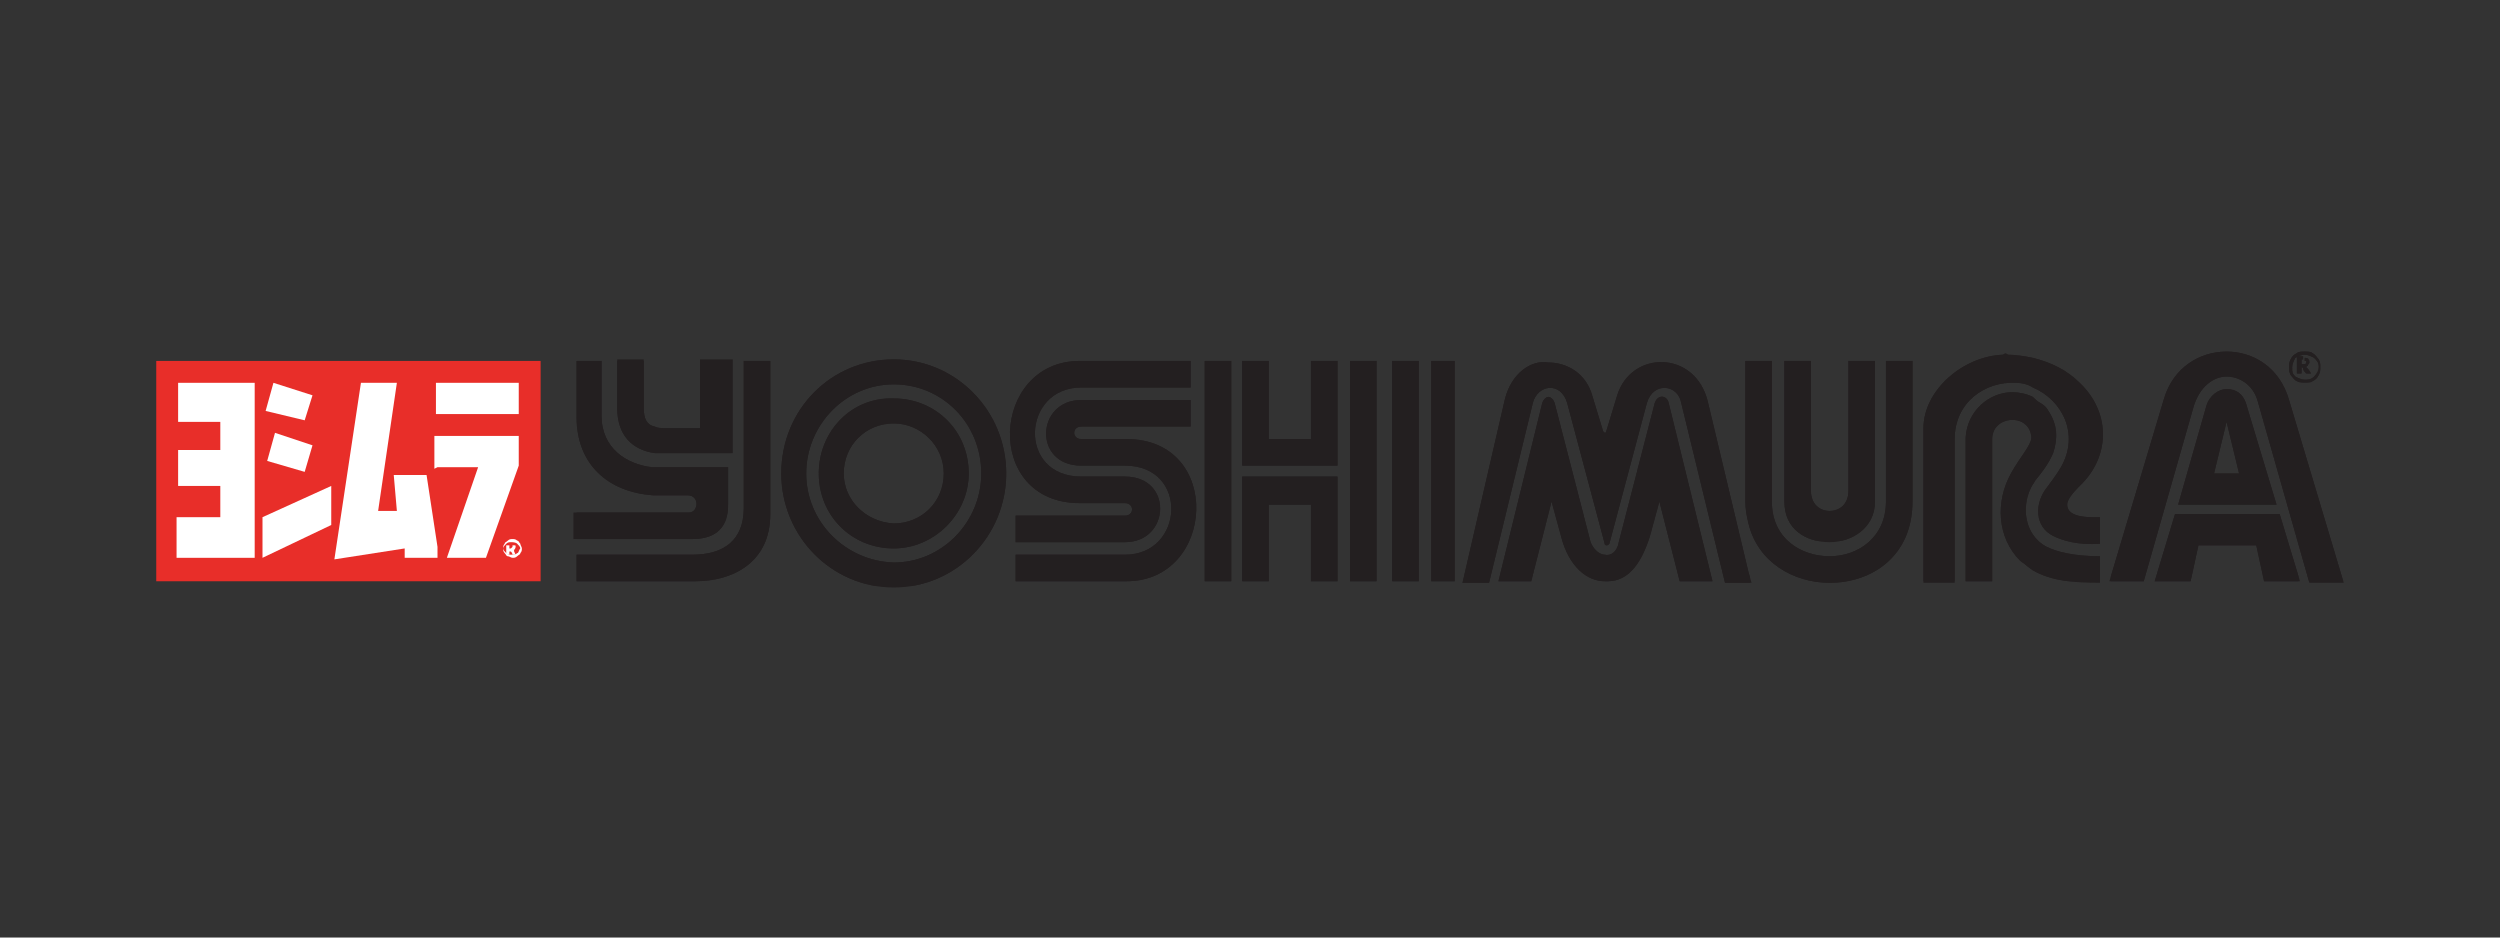 <?xml version="1.0" encoding="utf-8"?>
<svg xmlns="http://www.w3.org/2000/svg" id="Layer_1" style="enable-background:new 0 0 160 60;" version="1.1" viewBox="0 0 160 60" x="0px" y="0px">
<rect x="0" y="0" width="160" height="60" fill="#333333" stroke="none"/>
<style type="text/css">
	.st0{clip-path:url(#SVGID_2_);fill:#E82E29;}
	.st1{fill:#FFFFFF;}
	.st2{clip-path:url(#SVGID_4_);fill:#231F20;}
	.st3{clip-path:url(#SVGID_6_);fill:#231F20;}
	.st4{clip-path:url(#SVGID_8_);fill:#231F20;}
	.st5{clip-path:url(#SVGID_10_);fill:#231F20;}
	.st6{clip-path:url(#SVGID_12_);fill:#231F20;}
	.st7{clip-path:url(#SVGID_14_);fill:#231F20;}
	.st8{clip-path:url(#SVGID_16_);fill:#231F20;}
	.st9{clip-path:url(#SVGID_18_);fill:#231F20;}
	.st10{clip-path:url(#SVGID_20_);fill:#231F20;}
	.st11{clip-path:url(#SVGID_22_);fill:#231F20;}
	.st12{clip-path:url(#SVGID_24_);fill:#231F20;}
	.st13{clip-path:url(#SVGID_26_);fill:#231F20;}
	.st14{clip-path:url(#SVGID_28_);fill:#231F20;}
	.st15{clip-path:url(#SVGID_30_);fill:#231F20;}
	.st16{clip-path:url(#SVGID_32_);fill:#231F20;}
	.st17{clip-path:url(#SVGID_34_);fill:#231F20;}
	.st18{clip-path:url(#SVGID_36_);fill:#231F20;}
	.st19{clip-path:url(#SVGID_38_);fill:#231F20;}
	.st20{clip-path:url(#SVGID_40_);fill:#231F20;}
	.st21{clip-path:url(#SVGID_42_);fill:#231F20;}
	.st22{clip-path:url(#SVGID_44_);fill:#231F20;}
	.st23{clip-path:url(#SVGID_46_);fill:#231F20;}
	.st24{clip-path:url(#SVGID_48_);fill:#231F20;}
</style>
<title>Asset 17</title>
<g>
	<g>
		<defs>
			<rect height="14.1" id="SVGID_1_" width="24.6" x="10" y="23.1"/>
		</defs>
		<clipPath id="SVGID_2_">
			<use href="#SVGID_1_" style="overflow:visible;"/>
		</clipPath>
		<rect class="st0" height="14.1" width="24.6" x="10" y="23.1"/>
	</g>
	<polygon class="st1" points="20,25.3 17.5,24.5 17,26.3 19.5,26.9"/>
	<polygon class="st1" points="33.2,26.5 33.2,24.5 28,24.5 27.9,24.5 27.9,26.5 28,26.5"/>
	<polygon class="st1" points="17.1,29.5 19.5,30.2 20,28.5 17.6,27.7"/>
	<polygon class="st1" points="27.3,30.4 25.2,30.4 25.4,32.7 24.2,32.7 25.4,24.5 23.1,24.5 21.4,35.8 25.9,35.1 25.9,35.7 28,35.7 &#xA;		28,35.7 28,35"/>
	<polygon class="st1" points="28,27.9 27.8,27.9 27.8,30 28,29.9 30.6,29.9 28.6,35.7 31.1,35.7 33.2,29.8 33.2,27.9"/>
	<polygon class="st1" points="11.4,27 14.1,27 14.1,28.8 11.4,28.8 11.4,31.1 14.1,31.1 14.1,33.1 11.3,33.1 11.3,35.7 16.3,35.7 &#xA;		16.3,24.5 11.4,24.5"/>
	<polygon class="st1" points="16.8,35.7 21.2,33.6 21.2,31.1 16.8,33.1"/>
	<g>
		<path class="st1" d="M33.3,34.8c-0.1-0.1-0.1-0.2-0.2-0.2c-0.1-0.1-0.2-0.1-0.3-0.1l0,0c-0.1,0-0.2,0-0.3,0.1&#xA;			c-0.1,0.1-0.2,0.1-0.2,0.2c-0.1,0.1-0.1,0.2-0.1,0.3c0,0.1,0,0.2,0.1,0.3c0.1,0.1,0.1,0.2,0.2,0.2c0.1,0,0.2,0.1,0.3,0.1h0&#xA;			c0.1,0,0.2,0,0.3-0.1c0.1-0.1,0.2-0.1,0.2-0.2c0.1-0.1,0.1-0.2,0.1-0.3C33.4,35,33.3,34.9,33.3,34.8 M33.1,35.4&#xA;			c-0.1,0.1-0.2,0.1-0.4,0.1l0,0c-0.1,0-0.2,0-0.3-0.1c-0.1-0.1-0.2-0.2-0.2-0.3c0-0.1,0.1-0.2,0.2-0.3c0.1-0.1,0.2-0.1,0.3-0.1h0&#xA;			c0.1,0,0.3,0,0.4,0.1c0.1,0.1,0.2,0.2,0.2,0.3C33.2,35.2,33.2,35.4,33.1,35.4"/>
		<path class="st1" d="M32.9,35.2C32.8,35.2,32.8,35.2,32.9,35.2C32.9,35.1,32.9,35.1,32.9,35.2C33,35.1,33,35,33,35&#xA;			c0-0.1,0-0.1-0.1-0.1c0,0-0.1,0-0.2,0h0h-0.3v0.6h0.2v-0.2c0,0,0,0,0,0c0,0,0,0,0.1,0c0,0,0,0,0,0c0,0,0.1,0.1,0.1,0.2H33&#xA;			C32.9,35.3,32.9,35.3,32.9,35.2C32.9,35.2,32.9,35.2,32.9,35.2 M32.7,35.1C32.7,35.1,32.7,35.1,32.7,35.1l-0.1,0v-0.2h0.1&#xA;			c0,0,0,0,0,0c0,0,0.1,0,0.1,0c0,0,0,0,0,0.1C32.8,35,32.8,35,32.7,35.1C32.8,35.1,32.7,35.1,32.7,35.1"/>
	</g>
	<g>
		<defs>
			<path d="M51.6,30.3c0-3.1,2.5-5.7,5.6-5.7c3.1,0,5.6,2.5,5.6,5.7c0,3.1-2.5,5.7-5.6,5.7&#xA;				C54.1,35.9,51.6,33.4,51.6,30.3 M50,30.3c0,4,3.2,7.3,7.2,7.3c4,0,7.2-3.3,7.2-7.3c0-4-3.2-7.3-7.2-7.3C53.2,23,50,26.2,50,30.3" id="SVGID_3_"/>
		</defs>
		<use href="#SVGID_3_" style="overflow:visible;fill:#231F20;"/>
		<clipPath id="SVGID_4_">
			<use href="#SVGID_3_" style="overflow:visible;"/>
		</clipPath>
		<rect class="st2" height="14.5" width="14.4" x="50" y="23"/>
	</g>
	<g>
		<defs>
			<rect height="14.1" id="SVGID_5_" width="1.7" x="77.1" y="23.1"/>
		</defs>
		<use href="#SVGID_5_" style="overflow:visible;fill:#231F20;"/>
		<clipPath id="SVGID_6_">
			<use href="#SVGID_5_" style="overflow:visible;"/>
		</clipPath>
		<rect class="st3" height="14.1" width="1.7" x="77.1" y="23.1"/>
	</g>
	<g>
		<defs>
			<path d="M70.6,25.6h-1.4c-2.9,0-3.1,4.2,0,4.2l1.4,0l1.4,0c4.1,0,3.8,5.7,0,5.7l-1.4,0l-5.6,0v1.7l5.6,0l1.5,0&#xA;				c5.7,0,6.2-9.1,0-9.1l-1.5,0l-1.4,0c-0.6,0-0.6-0.8,0-0.8h1.4h5.6v-1.7H70.6z" id="SVGID_7_"/>
		</defs>
		<use href="#SVGID_7_" style="overflow:visible;fill:#231F20;"/>
		<clipPath id="SVGID_8_">
			<use href="#SVGID_7_" style="overflow:visible;"/>
		</clipPath>
		<rect class="st4" height="11.6" width="13.4" x="65" y="25.6"/>
	</g>
	<g>
		<defs>
			<path d="M54,30.3c0-1.8,1.4-3.2,3.2-3.2c1.7,0,3.2,1.4,3.2,3.2c0,1.8-1.4,3.2-3.2,3.2C55.4,33.4,54,32,54,30.3&#xA;				 M52.4,30.3c0,2.7,2.1,4.8,4.8,4.8c2.6,0,4.8-2.2,4.8-4.8c0-2.7-2.1-4.8-4.8-4.8C54.5,25.4,52.4,27.6,52.4,30.3" id="SVGID_9_"/>
		</defs>
		<use href="#SVGID_9_" style="overflow:visible;fill:#231F20;"/>
		<clipPath id="SVGID_10_">
			<use href="#SVGID_9_" style="overflow:visible;"/>
		</clipPath>
		<rect class="st5" height="9.7" width="9.6" x="52.4" y="25.4"/>
	</g>
	<g>
		<defs>
			<path d="M69.1,23.1c-5.7,0-6.2,9.1,0,9.1l1.5,0l1.4,0c0.6,0,0.6,0.8,0,0.8h-1.4H65v1.7h5.6H72&#xA;				c2.9,0,3.1-4.2,0-4.2l-1.4,0h-1.4c-4.1,0-3.8-5.7,0-5.7l1.4,0l5.6,0v-1.7l-5.6,0H69.1z" id="SVGID_11_"/>
		</defs>
		<use href="#SVGID_11_" style="overflow:visible;fill:#231F20;"/>
		<clipPath id="SVGID_12_">
			<use href="#SVGID_11_" style="overflow:visible;"/>
		</clipPath>
		<rect class="st6" height="11.6" width="13.4" x="62.9" y="23.1"/>
	</g>
	<g>
		<defs>
			<path d="M142.5,22.5c-1.7,0-3.4,1-4,3l-3.5,11.7h2.2l3.2-11.2c0.4-1.3,1.3-1.9,2.1-1.9c0.8,0,1.7,0.5,2,1.6&#xA;				l3.3,11.6h2.2l-3.5-11.7C145.9,23.5,144.2,22.5,142.5,22.5C142.6,22.5,142.5,22.5,142.5,22.5" id="SVGID_13_"/>
		</defs>
		<use href="#SVGID_13_" style="overflow:visible;fill:#231F20;"/>
		<clipPath id="SVGID_14_">
			<use href="#SVGID_13_" style="overflow:visible;"/>
		</clipPath>
		<rect class="st7" height="14.7" width="14.9" x="135.1" y="22.5"/>
	</g>
	<g>
		<defs>
			<path d="M142.5,27L142.5,27l0.8,3.3h-0.8h-0.8L142.5,27z M142.5,24.9c-0.5,0-1.1,0.4-1.3,1.1l-1.8,6.3h3.1h3.2&#xA;				l-1.9-6.3C143.6,25.2,143.1,24.9,142.5,24.9C142.5,24.9,142.5,24.9,142.5,24.9" id="SVGID_15_"/>
		</defs>
		<use href="#SVGID_15_" style="overflow:visible;fill:#231F20;"/>
		<clipPath id="SVGID_16_">
			<use href="#SVGID_15_" style="overflow:visible;"/>
		</clipPath>
		<rect class="st8" height="7.4" width="6.3" x="139.4" y="24.9"/>
	</g>
	<g>
		<defs>
			<path d="M118.3,23.1v8.3c0,0.9-0.6,1.3-1.2,1.3c-0.6,0-1.2-0.4-1.2-1.3v-8.3h-1.7v9c0,1.8,1.4,2.6,2.9,2.6&#xA;				c1.4,0,2.9-0.9,2.9-2.6v-9H118.3z" id="SVGID_17_"/>
		</defs>
		<use href="#SVGID_17_" style="overflow:visible;fill:#231F20;"/>
		<clipPath id="SVGID_18_">
			<use href="#SVGID_17_" style="overflow:visible;"/>
		</clipPath>
		<rect class="st9" height="11.5" width="5.8" x="114.2" y="23.1"/>
	</g>
	<g>
		<defs>
			<path d="M44.8,23.1v4.3l-2.2,0c-0.3,0-0.5,0-0.7-0.1c-0.5-0.1-0.7-0.5-0.7-1.2v-3.1h-1.7v3.1c0,1.8,1,2.7,2.4,2.9&#xA;				c0.2,0,0.3,0,0.5,0l4.5,0v-1.7v-4.3H44.8z" id="SVGID_19_"/>
		</defs>
		<use href="#SVGID_19_" style="overflow:visible;fill:#231F20;"/>
		<clipPath id="SVGID_20_">
			<use href="#SVGID_19_" style="overflow:visible;"/>
		</clipPath>
		<rect class="st10" height="6" width="7.3" x="39.5" y="23.1"/>
	</g>
	<g>
		<defs>
			<path d="M36.9,23.1v3.6c0,3,2,4.8,4.9,5c0.2,0,0.4,0,0.6,0h1.6c0.8,0,0.7,1.1,0.1,1.1h-2.4h-5v1.7h5h2.6&#xA;				c2.3,0,2.3-1.7,2.3-2.3l0-2.3h-4.4c-0.2,0-0.3,0-0.5,0c-1.6-0.2-3.2-1.2-3.2-3.3v-3.5H36.9z" id="SVGID_21_"/>
		</defs>
		<use href="#SVGID_21_" style="overflow:visible;fill:#231F20;"/>
		<clipPath id="SVGID_22_">
			<use href="#SVGID_21_" style="overflow:visible;"/>
		</clipPath>
		<rect class="st11" height="11.5" width="9.9" x="36.9" y="23.1"/>
	</g>
	<g>
		<defs>
			<path d="M47.6,23.1l0,9.4c0,2.1-1.3,3-3.3,3h-2.4h-5v1.7h5h2.6c2.4,0,4.8-1.2,4.8-4.3v-9.8H47.6z" id="SVGID_23_"/>
		</defs>
		<use href="#SVGID_23_" style="overflow:visible;fill:#231F20;"/>
		<clipPath id="SVGID_24_">
			<use href="#SVGID_23_" style="overflow:visible;"/>
		</clipPath>
		<rect class="st12" height="14.1" width="12.4" x="36.9" y="23.1"/>
	</g>
	<g>
		<defs>
			<path d="M120.7,23.1v9c0,2.3-1.8,3.5-3.6,3.5c-1.8,0-3.7-1.1-3.7-3.5l0-9h-1.5h-0.2l0,9c0,0.5,0.1,1,0.2,1.4&#xA;				c0.6,2.5,2.9,3.8,5.2,3.8c2.7,0,5.3-1.7,5.3-5.2l0-9H120.7z" id="SVGID_25_"/>
		</defs>
		<use href="#SVGID_25_" style="overflow:visible;fill:#231F20;"/>
		<clipPath id="SVGID_26_">
			<use href="#SVGID_25_" style="overflow:visible;"/>
		</clipPath>
		<rect class="st13" height="14.2" width="10.7" x="111.7" y="23.1"/>
	</g>
	<g>
		<defs>
			<path d="M125.8,28l0,9.2h1.7c0-3,0-6.1,0-9.1c0-1.5,2.3-1.7,2.5-0.2c0.1,0.5-0.7,1.3-1.3,2.4&#xA;				c-1,1.8-0.9,4.1,0.6,5.6c0.3,0.2,0.5,0.4,0.8,0.6c1.2,0.7,2.7,0.8,4.3,0.8v-1.7c-1.7,0-2.8-0.3-3.4-0.6c-0.4-0.2-0.7-0.5-0.9-0.8&#xA;				c-0.6-0.9-0.6-2.2,0-3.2c0.1-0.1,0.1-0.2,0.2-0.3c0.4-0.5,0.8-1,1.1-1.7c0.3-0.9,0.3-1.8-0.3-2.7c-0.1-0.2-0.3-0.4-0.5-0.5&#xA;				c-0.2-0.1-0.4-0.3-0.5-0.4c-0.4-0.2-0.9-0.3-1.3-0.3C127.3,25.1,125.9,26.3,125.8,28" id="SVGID_27_"/>
		</defs>
		<use href="#SVGID_27_" style="overflow:visible;fill:#231F20;"/>
		<clipPath id="SVGID_28_">
			<use href="#SVGID_27_" style="overflow:visible;"/>
		</clipPath>
		<rect class="st14" height="12.1" width="8.6" x="125.8" y="25.1"/>
	</g>
	<g>
		<defs>
			<polygon id="SVGID_29_" points="142.5,32.9 139.2,32.9 137.9,37.2 140.2,37.2 140.7,34.9 142.5,34.9 144.4,34.9 144.9,37.2 &#xA;				147.2,37.2 145.9,32.9"/>
		</defs>
		<use href="#SVGID_29_" style="overflow:visible;fill:#231F20;"/>
		<clipPath id="SVGID_30_">
			<use href="#SVGID_29_" style="overflow:visible;"/>
		</clipPath>
		<rect class="st15" height="4.3" width="9.2" x="137.9" y="32.9"/>
	</g>
	<g>
		<defs>
			<path d="M96.3,25.6l-2.7,11.7h1.7l2.8-11.5c0.3-1.2,1.8-1.4,2.2,0l2.4,9c0,0.1,0.1,0.1,0.1,0.1&#xA;				c0.1,0,0.1,0,0.2-0.1l2.4-9c0.4-1.4,2-1.2,2.2,0l2.8,11.5h1.5h0.2l-0.2-0.7l-2.6-10.9c-0.8-3.3-4.9-3.3-5.8-0.4l-0.7,2.3&#xA;				c0,0.1-0.1,0.1-0.1,0.1c0,0,0,0-0.1-0.1l-0.7-2.3c-0.4-1.4-1.6-2.1-2.8-2.1C98,23,96.7,23.9,96.3,25.6" id="SVGID_31_"/>
		</defs>
		<use href="#SVGID_31_" style="overflow:visible;fill:#231F20;"/>
		<clipPath id="SVGID_32_">
			<use href="#SVGID_31_" style="overflow:visible;"/>
		</clipPath>
		<rect class="st16" height="15" width="18.5" x="93.5" y="22.3"/>
	</g>
	<g>
		<defs>
			<path d="M128.2,22.7c-2.6,0.1-5.1,2.3-5.1,4.7v9.9h2l0-9.2c0-2.4,2-3.7,3.9-3.6c0.4,0,0.8,0.1,1.1,0.3&#xA;				c1.9,0.8,3,3,1.8,5.1c-0.3,0.5-0.6,0.9-0.9,1.3c-0.8,1-0.8,2.5,0.4,3.1c0.6,0.3,1.6,0.6,3,0.5v-1.7c-0.5,0-2.1,0.1-2.1-0.8&#xA;				c0-0.4,0.5-0.9,1-1.4c1.8-1.9,1.7-4.6-0.2-6.4c-0.8-0.8-1.8-1.3-3-1.6c-0.5-0.1-1.1-0.2-1.6-0.2&#xA;				C128.4,22.6,128.3,22.6,128.2,22.7" id="SVGID_33_"/>
		</defs>
		<use href="#SVGID_33_" style="overflow:visible;fill:#231F20;"/>
		<clipPath id="SVGID_34_">
			<use href="#SVGID_33_" style="overflow:visible;"/>
		</clipPath>
		<rect class="st17" height="14.6" width="12" x="123.1" y="22.6"/>
	</g>
	<g>
		<defs>
			<polygon id="SVGID_35_" points="79.5,30.5 79.5,37.2 81.2,37.2 81.2,32.3 83.9,32.3 83.9,37.2 85.6,37.2 85.6,30.5"/>
		</defs>
		<use href="#SVGID_35_" style="overflow:visible;fill:#231F20;"/>
		<clipPath id="SVGID_36_">
			<use href="#SVGID_35_" style="overflow:visible;"/>
		</clipPath>
		<rect class="st18" height="6.7" width="6.1" x="79.5" y="30.5"/>
	</g>
	<g>
		<defs>
			<path d="M98.7,25.8l-2.8,11.4H98l1.3-5.1l0.6,2.2c0.5,2,1.7,2.9,2.8,2.9h0.1h0.1c1.4,0,2.2-1.3,2.7-2.9l0.6-2.2&#xA;				l1.3,5.1l2.1,0l-2.8-11.4c-0.1-0.5-0.7-0.6-0.9,0l-2.3,8.9c-0.1,0.6-0.5,0.9-0.9,0.8c-0.3,0-0.7-0.3-0.9-0.8l-2.3-8.9&#xA;				c-0.1-0.3-0.3-0.4-0.4-0.4C99,25.4,98.8,25.5,98.7,25.8" id="SVGID_37_"/>
		</defs>
		<use href="#SVGID_37_" style="overflow:visible;fill:#231F20;"/>
		<clipPath id="SVGID_38_">
			<use href="#SVGID_37_" style="overflow:visible;"/>
		</clipPath>
		<rect class="st19" height="12" width="13.7" x="95.9" y="25.2"/>
	</g>
	<g>
		<defs>
			<rect height="14.1" id="SVGID_39_" width="1.7" x="86.4" y="23.1"/>
		</defs>
		<use href="#SVGID_39_" style="overflow:visible;fill:#231F20;"/>
		<clipPath id="SVGID_40_">
			<use href="#SVGID_39_" style="overflow:visible;"/>
		</clipPath>
		<rect class="st20" height="14.1" width="1.7" x="86.4" y="23.1"/>
	</g>
	<g>
		<defs>
			<polygon id="SVGID_41_" points="83.9,23.1 83.9,28.1 81.2,28.1 81.2,23.1 79.5,23.1 79.5,29.8 85.6,29.8 85.6,23.1"/>
		</defs>
		<use href="#SVGID_41_" style="overflow:visible;fill:#231F20;"/>
		<clipPath id="SVGID_42_">
			<use href="#SVGID_41_" style="overflow:visible;"/>
		</clipPath>
		<rect class="st21" height="6.7" width="6.1" x="79.5" y="23.1"/>
	</g>
	<g>
		<defs>
			<rect height="14.1" id="SVGID_43_" width="1.5" x="91.6" y="23.1"/>
		</defs>
		<use href="#SVGID_43_" style="overflow:visible;fill:#231F20;"/>
		<clipPath id="SVGID_44_">
			<use href="#SVGID_43_" style="overflow:visible;"/>
		</clipPath>
		<rect class="st22" height="14.1" width="1.5" x="91.6" y="23.1"/>
	</g>
	<g>
		<defs>
			<rect height="14.1" id="SVGID_45_" width="1.7" x="89.1" y="23.1"/>
		</defs>
		<use href="#SVGID_45_" style="overflow:visible;fill:#231F20;"/>
		<clipPath id="SVGID_46_">
			<use href="#SVGID_45_" style="overflow:visible;"/>
		</clipPath>
		<rect class="st23" height="14.1" width="1.7" x="89.1" y="23.1"/>
	</g>
	<g>
		<defs>
			<path d="M147,22.9v1h0.3v-0.4c0,0,0,0,0,0c0,0,0.1,0,0.1,0.1c0,0,0,0,0,0v-0.3c0,0,0,0,0,0h-0.1v-0.3h0.1&#xA;				c0,0,0,0,0,0v-0.2H147z M147.5,22.9v0.2c0.1,0,0.1,0,0.1,0c0,0,0,0.1,0,0.1c0,0,0,0.1-0.1,0.1c0,0-0.1,0-0.1,0v0.3&#xA;				c0,0.1,0.1,0.2,0.2,0.3h0.3c-0.1-0.2-0.2-0.3-0.2-0.3c0,0-0.1-0.1-0.1-0.1c0,0-0.1,0-0.1,0c0.1,0,0.2-0.1,0.2-0.1&#xA;				c0-0.1,0.1-0.1,0.1-0.2c0-0.1,0-0.2-0.1-0.2C147.8,23,147.7,22.9,147.5,22.9L147.5,22.9z M147,22.6c-0.2,0.1-0.3,0.2-0.4,0.4&#xA;				c-0.1,0.2-0.1,0.3-0.1,0.5c0,0.2,0,0.3,0.1,0.5c0.1,0.1,0.2,0.3,0.4,0.4c0.2,0.1,0.3,0.1,0.5,0.1v-0.2c-0.2,0-0.4-0.1-0.6-0.2&#xA;				c-0.2-0.2-0.2-0.3-0.2-0.6c0-0.2,0.1-0.4,0.2-0.6c0.2-0.1,0.4-0.2,0.6-0.2v-0.2C147.3,22.5,147.1,22.5,147,22.6 M147.5,22.5v0.2&#xA;				h0c0.2,0,0.4,0.1,0.6,0.2c0.2,0.2,0.3,0.3,0.3,0.6c0,0.2-0.1,0.4-0.3,0.6c-0.2,0.2-0.4,0.2-0.6,0.2h0v0.2l0,0&#xA;				c0.2,0,0.4,0,0.5-0.1c0.2-0.1,0.3-0.2,0.4-0.4c0.1-0.2,0.1-0.3,0.1-0.5c0-0.2,0-0.3-0.1-0.5c-0.1-0.1-0.2-0.3-0.4-0.4&#xA;				C147.9,22.5,147.7,22.5,147.5,22.5L147.5,22.5z" id="SVGID_47_"/>
		</defs>
		<use href="#SVGID_47_" style="overflow:visible;fill:#231F20;"/>
		<clipPath id="SVGID_48_">
			<use href="#SVGID_47_" style="overflow:visible;"/>
		</clipPath>
		<rect class="st24" height="1.9" width="2.1" x="146.4" y="22.5"/>
	</g>
</g>
</svg>